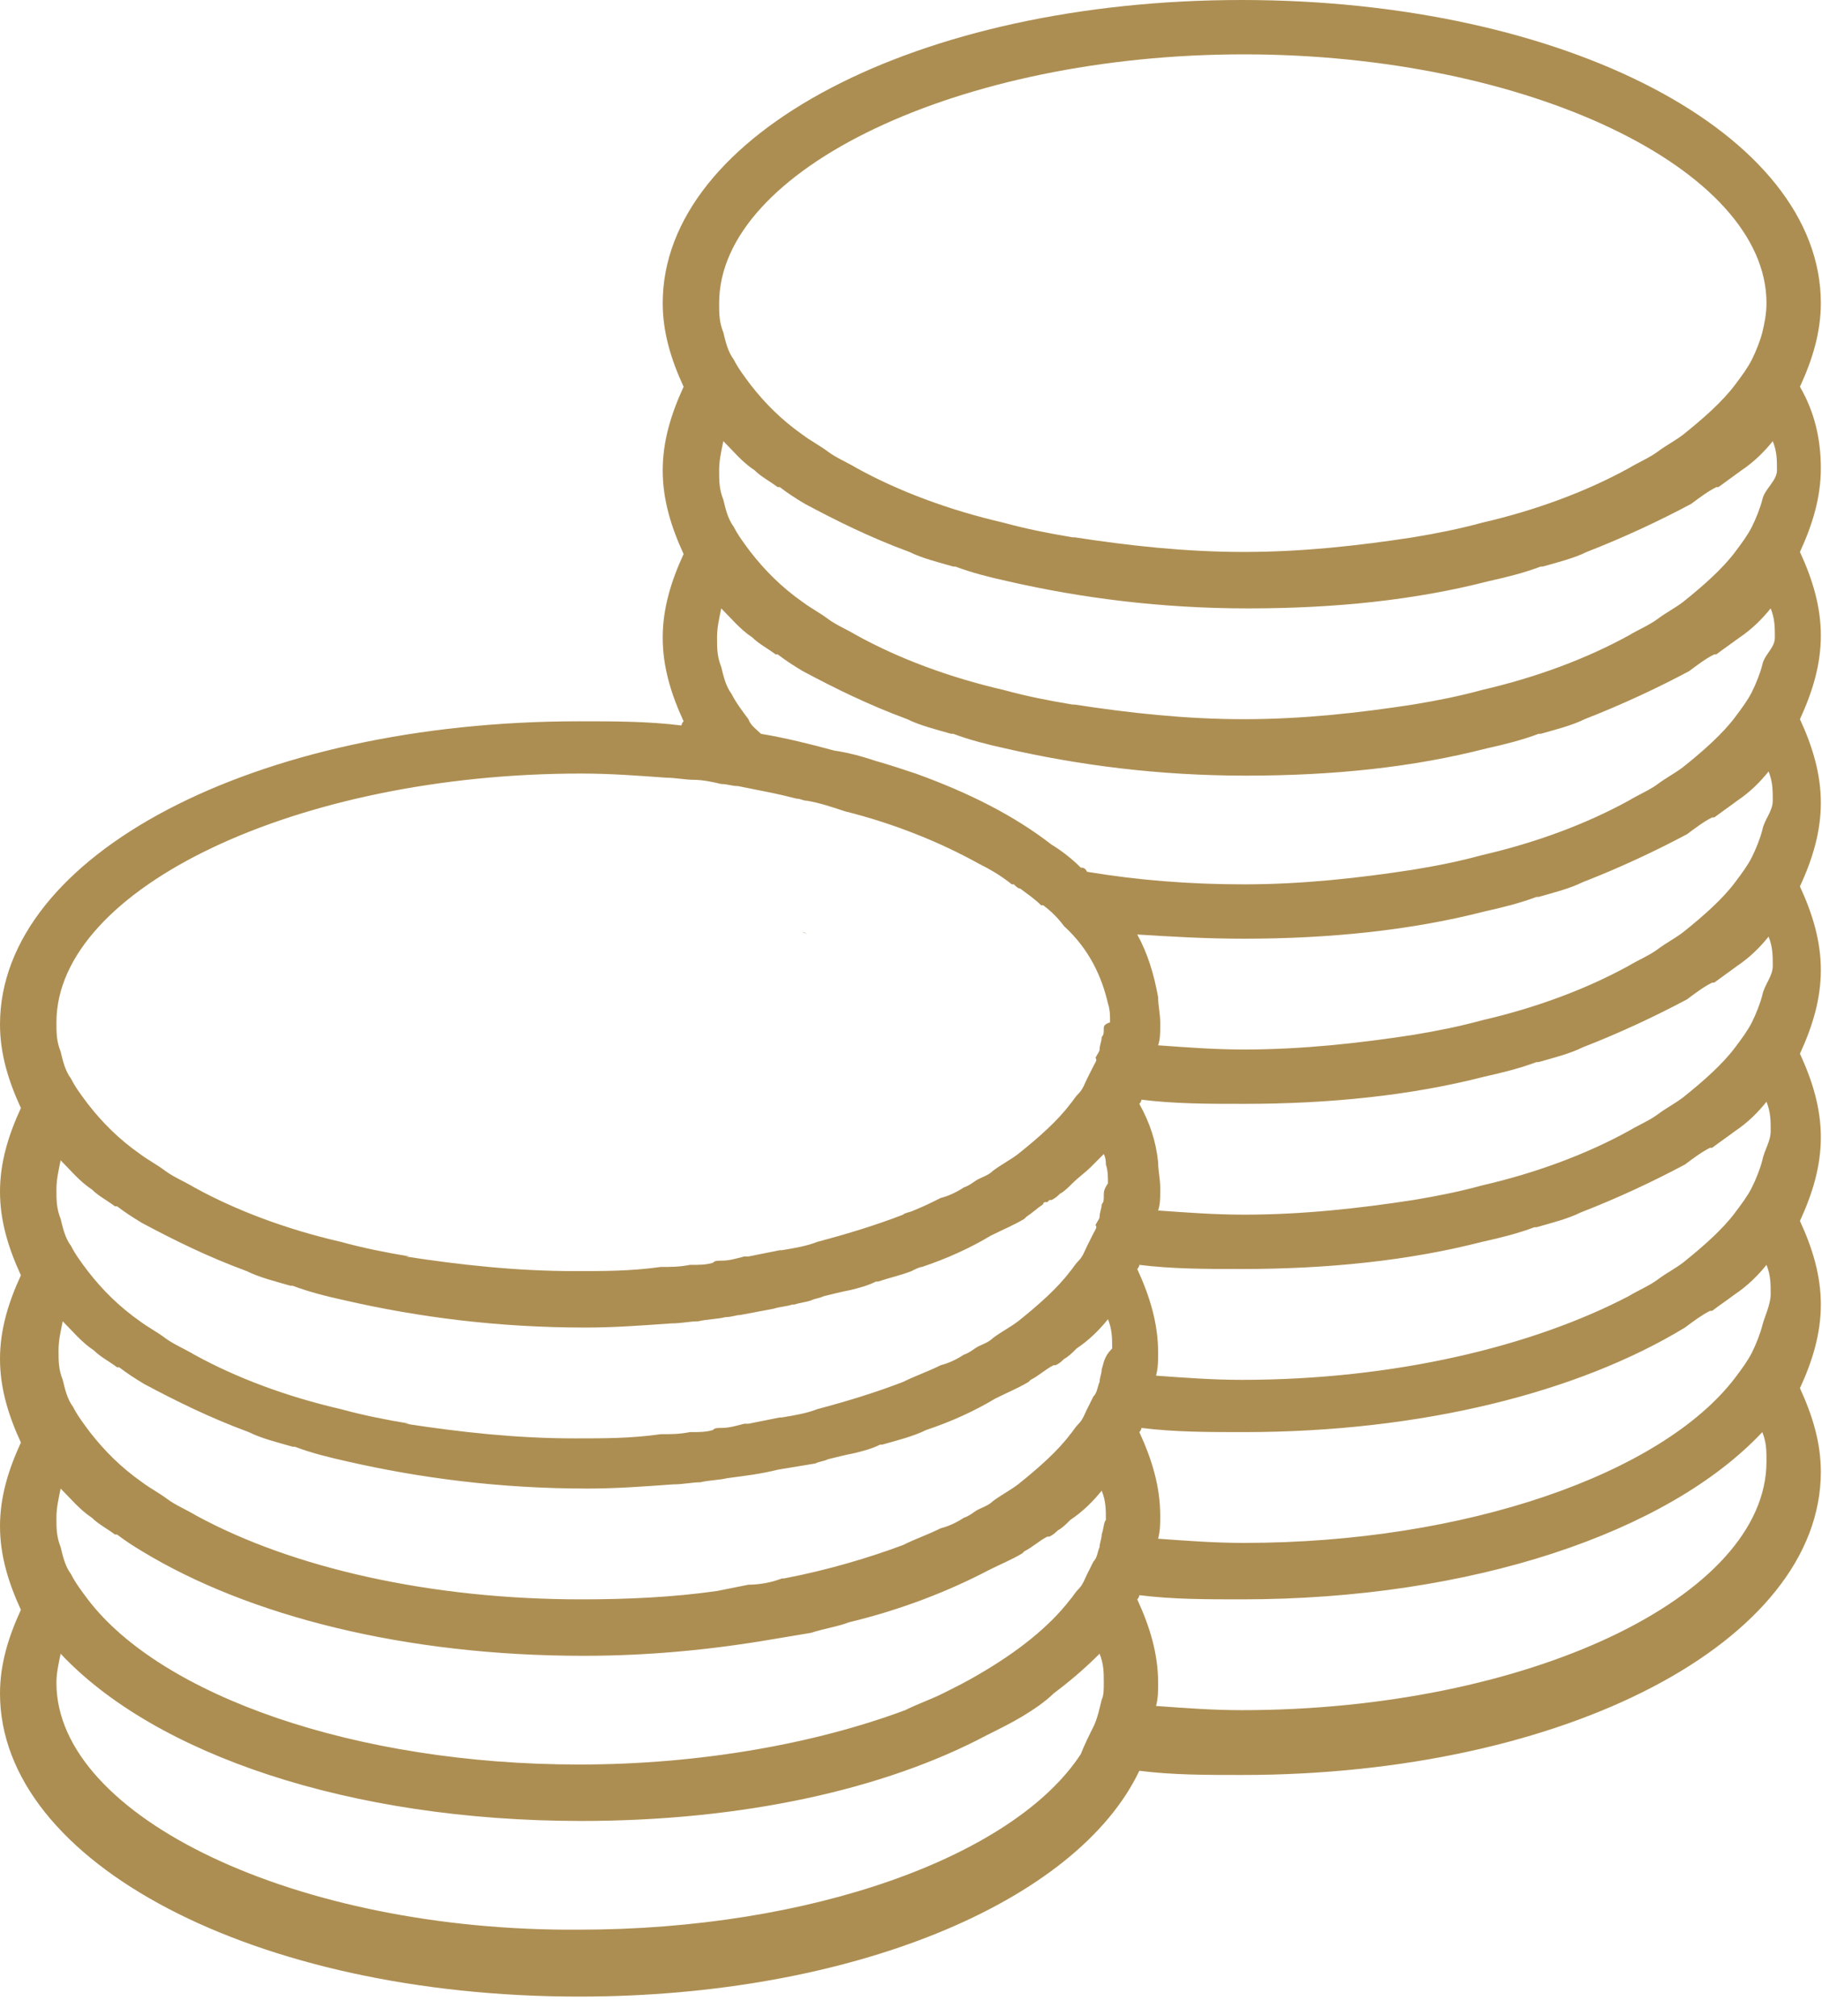<svg width="47" height="52" viewBox="0 0 47 52" fill="none" xmlns="http://www.w3.org/2000/svg">
<path d="M20.654 24.051C20.708 24.051 20.762 24.051 20.816 24.105C20.762 24.051 20.762 24.051 20.708 24.051C20.654 24.051 20.654 24.051 20.654 24.051Z" fill="#AD8E52"/>
<path d="M46.431 9.976C46.754 9.275 46.97 8.574 46.97 7.819C46.97 3.451 40.391 0 32.032 0C23.674 0 17.095 3.451 17.095 7.819C17.095 8.574 17.311 9.275 17.634 9.976C17.311 10.678 17.095 11.379 17.095 12.133C17.095 12.889 17.311 13.589 17.634 14.291C17.311 14.992 17.095 15.693 17.095 16.448C17.095 17.203 17.311 17.904 17.634 18.605C17.58 18.659 17.58 18.713 17.58 18.713C16.717 18.605 15.854 18.605 14.938 18.605C6.579 18.605 0 22.056 0 26.424C0 27.179 0.216 27.88 0.539 28.581C0.216 29.282 0 29.983 0 30.738C0 31.493 0.216 32.194 0.539 32.895C0.216 33.596 0 34.297 0 35.052C0 35.807 0.216 36.508 0.539 37.209C0.216 37.91 0 38.611 0 39.367C0 40.121 0.216 40.822 0.539 41.524C0.216 42.225 0 42.926 0 43.681C0 48.049 6.579 51.5 14.938 51.5C21.948 51.5 27.772 49.073 29.39 45.676C30.253 45.784 31.116 45.784 32.032 45.784C40.391 45.784 46.97 42.333 46.97 37.964C46.97 37.209 46.754 36.508 46.431 35.807C46.754 35.106 46.97 34.405 46.97 33.65C46.97 32.895 46.754 32.194 46.431 31.493C46.754 30.792 46.97 30.091 46.97 29.336C46.97 28.581 46.754 27.88 46.431 27.179C46.754 26.478 46.97 25.777 46.97 25.022C46.97 24.267 46.754 23.566 46.431 22.865C46.754 22.164 46.97 21.463 46.97 20.708C46.97 19.953 46.754 19.252 46.431 18.551C46.754 17.85 46.97 17.149 46.97 16.394C46.97 15.639 46.754 14.938 46.431 14.237C46.754 13.536 46.97 12.835 46.97 12.08C46.97 11.325 46.808 10.624 46.431 9.976ZM28.419 43.842C28.365 44.058 28.311 44.328 28.204 44.544C28.096 44.759 27.988 44.975 27.88 45.245C26.154 47.887 20.924 49.774 14.938 49.774C7.658 49.828 1.456 46.862 1.456 43.411C1.456 43.141 1.51 42.926 1.564 42.656C3.991 45.245 9.006 46.97 14.992 46.97C19.144 46.97 22.811 46.161 25.453 44.759C25.777 44.597 26.101 44.436 26.37 44.274C26.64 44.112 26.963 43.896 27.179 43.681C27.61 43.357 27.988 43.033 28.365 42.656C28.473 42.926 28.473 43.141 28.473 43.411C28.473 43.573 28.473 43.735 28.419 43.842ZM28.419 39.582C28.419 39.69 28.365 39.798 28.365 39.906C28.311 40.014 28.311 40.175 28.204 40.283C28.15 40.391 28.096 40.499 28.042 40.607C27.988 40.715 27.934 40.876 27.826 40.984C27.718 41.092 27.664 41.2 27.61 41.254C27.071 41.955 26.262 42.602 25.238 43.195C24.968 43.357 24.645 43.519 24.321 43.681C23.997 43.842 23.674 43.95 23.35 44.112C21.031 44.975 18.065 45.514 14.938 45.514C9.168 45.514 4.152 43.735 2.265 41.254C2.103 41.038 1.941 40.822 1.834 40.607C1.672 40.391 1.618 40.121 1.564 39.906C1.456 39.636 1.456 39.42 1.456 39.151C1.456 38.881 1.51 38.665 1.564 38.396C1.834 38.665 2.049 38.935 2.373 39.151C2.535 39.313 2.75 39.42 2.966 39.582H3.02C3.236 39.744 3.397 39.852 3.667 40.014C6.417 41.685 10.462 42.71 15.046 42.71C16.771 42.71 18.389 42.548 19.953 42.279C20.276 42.225 20.6 42.171 20.924 42.117C21.247 42.009 21.625 41.955 21.894 41.847C23.242 41.524 24.483 41.038 25.507 40.499C25.831 40.337 26.101 40.229 26.37 40.068C26.424 40.014 26.424 40.014 26.424 40.014C26.64 39.906 26.802 39.744 27.017 39.636H27.071C27.179 39.582 27.233 39.528 27.287 39.474C27.395 39.42 27.503 39.313 27.61 39.205C27.934 38.989 28.204 38.719 28.419 38.45C28.527 38.719 28.527 38.935 28.527 39.205C28.473 39.259 28.473 39.42 28.419 39.582ZM28.419 35.322C28.419 35.43 28.365 35.538 28.365 35.645C28.311 35.753 28.311 35.915 28.204 36.023C28.15 36.131 28.096 36.239 28.042 36.347C27.988 36.454 27.934 36.616 27.826 36.724C27.718 36.832 27.664 36.94 27.61 36.994C27.287 37.425 26.802 37.856 26.262 38.288C26.047 38.45 25.831 38.558 25.615 38.719C25.507 38.827 25.346 38.881 25.238 38.935C25.13 38.989 25.022 39.097 24.86 39.151C24.698 39.259 24.483 39.367 24.267 39.42C23.944 39.582 23.62 39.69 23.296 39.852C22.433 40.175 21.355 40.499 20.223 40.715C20.223 40.715 20.223 40.715 20.169 40.715C19.899 40.822 19.575 40.876 19.306 40.876C19.036 40.93 18.767 40.984 18.497 41.038C17.364 41.2 16.178 41.254 14.992 41.254C11.109 41.254 7.55 40.445 5.069 39.097C4.799 38.935 4.53 38.827 4.314 38.665C4.098 38.504 3.883 38.396 3.667 38.234C3.128 37.856 2.696 37.425 2.319 36.94C2.157 36.724 1.995 36.508 1.887 36.293C1.726 36.077 1.672 35.807 1.618 35.592C1.51 35.322 1.51 35.106 1.51 34.837C1.51 34.567 1.564 34.351 1.618 34.082C1.887 34.351 2.103 34.621 2.427 34.837C2.588 34.998 2.804 35.106 3.02 35.268H3.074C3.29 35.43 3.451 35.538 3.721 35.7C4.53 36.131 5.393 36.562 6.417 36.94C6.741 37.102 7.172 37.209 7.55 37.317H7.604C8.035 37.479 8.466 37.587 8.952 37.695C10.839 38.126 12.889 38.396 15.153 38.396C15.908 38.396 16.609 38.342 17.364 38.288C17.634 38.288 17.85 38.234 18.065 38.234C18.281 38.18 18.551 38.18 18.767 38.126C19.198 38.072 19.629 38.018 20.061 37.91C20.384 37.856 20.708 37.803 21.031 37.749C21.139 37.695 21.247 37.695 21.355 37.641C21.571 37.587 21.786 37.533 22.056 37.479C22.272 37.425 22.487 37.371 22.703 37.263H22.757C23.135 37.156 23.566 37.048 23.89 36.886C24.537 36.67 25.13 36.401 25.669 36.077C25.993 35.915 26.262 35.807 26.532 35.645C26.586 35.592 26.586 35.592 26.586 35.592C26.802 35.484 26.963 35.322 27.179 35.214H27.233C27.341 35.16 27.395 35.106 27.449 35.052C27.556 34.998 27.664 34.891 27.772 34.783C28.096 34.567 28.365 34.297 28.581 34.028C28.689 34.297 28.689 34.513 28.689 34.783C28.473 34.998 28.473 35.16 28.419 35.322ZM28.473 30.846C28.473 30.954 28.473 31.008 28.419 31.062C28.419 31.17 28.365 31.277 28.365 31.385C28.365 31.439 28.311 31.493 28.258 31.601C28.311 31.655 28.258 31.709 28.204 31.817C28.15 31.925 28.096 32.032 28.042 32.14C27.988 32.248 27.934 32.41 27.826 32.518C27.718 32.626 27.664 32.733 27.61 32.787C27.287 33.219 26.802 33.65 26.262 34.082C26.047 34.243 25.831 34.351 25.615 34.513C25.507 34.621 25.346 34.675 25.238 34.729C25.13 34.783 25.022 34.891 24.86 34.944C24.698 35.052 24.483 35.16 24.267 35.214C23.944 35.376 23.62 35.484 23.296 35.645C22.595 35.915 21.894 36.131 21.085 36.347C20.816 36.454 20.492 36.508 20.169 36.562C20.169 36.562 20.169 36.562 20.115 36.562C19.845 36.616 19.575 36.67 19.306 36.724C19.306 36.724 19.306 36.724 19.252 36.724C19.252 36.724 19.252 36.724 19.198 36.724C18.982 36.778 18.82 36.832 18.605 36.832C18.497 36.832 18.443 36.832 18.389 36.886C18.227 36.94 18.012 36.94 17.85 36.94H17.796C17.526 36.994 17.311 36.994 17.041 36.994C16.286 37.102 15.585 37.102 14.83 37.102C13.32 37.102 11.864 36.94 10.462 36.724H10.57C9.923 36.616 9.383 36.508 8.79 36.347C7.388 36.023 6.094 35.538 5.015 34.944C4.746 34.783 4.476 34.675 4.26 34.513C4.045 34.351 3.829 34.243 3.613 34.082C3.074 33.704 2.642 33.273 2.265 32.787C2.103 32.572 1.941 32.356 1.834 32.14C1.672 31.925 1.618 31.655 1.564 31.439C1.456 31.17 1.456 30.954 1.456 30.684C1.456 30.415 1.51 30.199 1.564 29.929C1.834 30.199 2.049 30.469 2.373 30.684C2.535 30.846 2.75 30.954 2.966 31.116H3.02C3.236 31.277 3.397 31.385 3.667 31.547C4.476 31.979 5.339 32.41 6.363 32.787C6.687 32.949 7.118 33.057 7.496 33.165H7.55C7.981 33.327 8.413 33.435 8.898 33.542C10.785 33.974 12.835 34.243 15.1 34.243C15.854 34.243 16.555 34.19 17.311 34.136C17.58 34.136 17.796 34.082 18.012 34.082C18.227 34.028 18.497 34.028 18.713 33.974C18.874 33.974 18.982 33.92 19.09 33.92C19.36 33.866 19.683 33.812 19.953 33.758C20.115 33.704 20.276 33.704 20.438 33.65H20.492C20.654 33.596 20.762 33.596 20.924 33.542C21.031 33.489 21.139 33.489 21.247 33.435C21.463 33.381 21.678 33.327 21.948 33.273C22.164 33.219 22.38 33.165 22.595 33.057H22.649C22.973 32.949 23.242 32.895 23.512 32.787C23.62 32.733 23.728 32.68 23.782 32.68C24.429 32.464 25.022 32.194 25.561 31.871C25.885 31.709 26.154 31.601 26.424 31.439C26.478 31.385 26.478 31.385 26.478 31.385C26.64 31.277 26.748 31.17 26.909 31.062C26.909 31.008 26.963 31.008 26.963 31.008H27.017L27.071 30.954H27.125C27.233 30.9 27.287 30.846 27.341 30.792C27.449 30.738 27.556 30.63 27.664 30.523C27.826 30.361 27.988 30.253 28.15 30.091L28.473 29.767C28.527 29.875 28.527 29.983 28.527 30.037C28.581 30.199 28.581 30.361 28.581 30.523C28.473 30.684 28.473 30.738 28.473 30.846ZM28.473 26.532C28.473 26.64 28.473 26.694 28.419 26.748C28.419 26.855 28.365 26.963 28.365 27.071C28.365 27.125 28.311 27.179 28.258 27.287C28.311 27.341 28.258 27.395 28.204 27.503C28.15 27.61 28.096 27.718 28.042 27.826C27.988 27.934 27.934 28.096 27.826 28.204C27.718 28.311 27.664 28.419 27.61 28.473C27.287 28.905 26.802 29.336 26.262 29.767C26.047 29.929 25.831 30.037 25.615 30.199C25.507 30.307 25.346 30.361 25.238 30.415C25.13 30.469 25.022 30.576 24.86 30.63C24.698 30.738 24.483 30.846 24.267 30.9C24.051 31.008 23.836 31.116 23.566 31.224C23.458 31.277 23.35 31.277 23.296 31.331C22.595 31.601 21.894 31.817 21.085 32.032C20.816 32.14 20.492 32.194 20.169 32.248C20.169 32.248 20.169 32.248 20.115 32.248C19.845 32.302 19.575 32.356 19.306 32.41C19.306 32.41 19.306 32.41 19.252 32.41C19.252 32.41 19.252 32.41 19.198 32.41C18.982 32.464 18.82 32.518 18.605 32.518C18.497 32.518 18.443 32.518 18.389 32.572C18.227 32.626 18.012 32.626 17.85 32.626H17.796C17.526 32.68 17.311 32.68 17.041 32.68C16.286 32.787 15.585 32.787 14.83 32.787C13.32 32.787 11.864 32.626 10.462 32.41H10.57C9.923 32.302 9.383 32.194 8.79 32.032C7.388 31.709 6.094 31.224 5.015 30.63C4.746 30.469 4.476 30.361 4.26 30.199C4.045 30.037 3.829 29.929 3.613 29.767C3.074 29.39 2.642 28.959 2.265 28.473C2.103 28.258 1.941 28.042 1.834 27.826C1.672 27.61 1.618 27.341 1.564 27.125C1.456 26.855 1.456 26.64 1.456 26.37C1.456 22.919 7.658 19.953 14.992 19.953C15.747 19.953 16.448 20.007 17.203 20.061C17.418 20.061 17.688 20.115 17.904 20.115C18.119 20.115 18.389 20.169 18.605 20.223C18.767 20.223 18.874 20.276 19.036 20.276C19.306 20.33 19.575 20.384 19.845 20.438C20.115 20.492 20.33 20.546 20.546 20.6C20.654 20.6 20.708 20.654 20.816 20.654C21.139 20.708 21.463 20.816 21.786 20.924C23.081 21.247 24.267 21.733 25.238 22.272C25.561 22.433 25.831 22.595 26.101 22.811H26.154C26.208 22.865 26.262 22.919 26.316 22.919C26.532 23.081 26.694 23.189 26.855 23.35H26.909C27.125 23.512 27.287 23.674 27.449 23.89C28.096 24.483 28.419 25.184 28.581 25.885C28.635 26.047 28.635 26.208 28.635 26.37C28.473 26.424 28.473 26.478 28.473 26.532ZM32.032 44.112C31.277 44.112 30.576 44.058 29.822 44.004C29.875 43.788 29.875 43.627 29.875 43.411C29.875 42.656 29.66 41.955 29.336 41.254C29.39 41.2 29.39 41.146 29.39 41.146C30.253 41.254 31.116 41.254 32.032 41.254C37.964 41.254 43.033 39.528 45.46 36.94C45.568 37.209 45.568 37.425 45.568 37.695C45.568 41.2 39.367 44.112 32.032 44.112ZM45.46 34.19C45.406 34.405 45.298 34.675 45.191 34.891C45.083 35.106 44.921 35.322 44.759 35.538C42.872 38.018 37.803 39.798 32.086 39.798C31.331 39.798 30.63 39.744 29.875 39.69C29.929 39.474 29.929 39.313 29.929 39.097C29.929 38.342 29.714 37.641 29.39 36.94C29.444 36.886 29.444 36.832 29.444 36.832C30.307 36.94 31.17 36.94 32.086 36.94C36.67 36.94 40.715 35.915 43.465 34.243C43.681 34.082 43.896 33.92 44.112 33.812H44.166C44.382 33.65 44.544 33.542 44.759 33.381C45.083 33.165 45.352 32.895 45.568 32.626C45.676 32.895 45.676 33.111 45.676 33.381C45.676 33.65 45.514 33.974 45.46 34.19ZM45.46 29.929C45.406 30.145 45.298 30.415 45.191 30.63C45.083 30.846 44.921 31.062 44.759 31.277C44.436 31.709 43.95 32.14 43.411 32.572C43.195 32.733 42.98 32.841 42.764 33.003C42.548 33.165 42.279 33.273 42.009 33.435C39.528 34.729 35.969 35.592 32.032 35.592C31.277 35.592 30.576 35.538 29.822 35.484C29.875 35.268 29.875 35.106 29.875 34.891C29.875 34.136 29.66 33.435 29.336 32.733C29.39 32.68 29.39 32.626 29.39 32.626C30.253 32.733 31.116 32.733 32.032 32.733C34.243 32.733 36.347 32.518 38.234 32.032C38.719 31.925 39.151 31.817 39.582 31.655H39.636C40.014 31.547 40.445 31.439 40.769 31.277C41.739 30.9 42.656 30.469 43.465 30.037C43.681 29.875 43.896 29.714 44.112 29.606H44.166C44.382 29.444 44.544 29.336 44.759 29.174C45.083 28.959 45.352 28.689 45.568 28.419C45.676 28.689 45.676 28.905 45.676 29.174C45.676 29.444 45.514 29.66 45.46 29.929ZM45.46 25.669C45.406 25.885 45.298 26.154 45.191 26.37C45.083 26.586 44.921 26.802 44.759 27.017C44.436 27.449 43.95 27.88 43.411 28.311C43.195 28.473 42.98 28.581 42.764 28.743C42.548 28.905 42.279 29.013 42.009 29.174C40.93 29.767 39.636 30.253 38.234 30.576C37.641 30.738 37.102 30.846 36.454 30.954C35.052 31.17 33.596 31.331 32.086 31.331C31.331 31.331 30.63 31.277 29.875 31.224C29.929 31.062 29.929 30.9 29.929 30.738V30.63C29.929 30.415 29.875 30.199 29.875 29.983C29.822 29.444 29.66 28.959 29.39 28.473C29.444 28.419 29.444 28.365 29.444 28.365C30.307 28.473 31.17 28.473 32.086 28.473C34.297 28.473 36.401 28.258 38.288 27.772C38.773 27.664 39.205 27.556 39.636 27.395H39.69C40.068 27.287 40.499 27.179 40.822 27.017C41.793 26.64 42.71 26.208 43.519 25.777C43.735 25.615 43.95 25.453 44.166 25.346H44.22C44.436 25.184 44.597 25.076 44.813 24.914C45.137 24.698 45.406 24.429 45.622 24.159C45.73 24.429 45.73 24.645 45.73 24.914C45.73 25.184 45.514 25.399 45.46 25.669ZM45.46 21.409C45.406 21.625 45.298 21.894 45.191 22.11C45.083 22.326 44.921 22.541 44.759 22.757C44.436 23.189 43.95 23.62 43.411 24.051C43.195 24.213 42.98 24.321 42.764 24.483C42.548 24.645 42.279 24.752 42.009 24.914C40.93 25.507 39.636 25.993 38.234 26.316C37.641 26.478 37.102 26.586 36.454 26.694C35.052 26.909 33.596 27.071 32.086 27.071C31.331 27.071 30.63 27.017 29.875 26.963C29.929 26.802 29.929 26.64 29.929 26.478V26.37C29.929 26.154 29.875 25.939 29.875 25.723C29.767 25.13 29.606 24.591 29.336 24.105C30.199 24.159 31.116 24.213 32.086 24.213C34.297 24.213 36.401 23.997 38.288 23.512C38.773 23.404 39.205 23.296 39.636 23.135H39.69C40.068 23.027 40.499 22.919 40.822 22.757C41.793 22.38 42.71 21.948 43.519 21.517C43.735 21.355 43.95 21.193 44.166 21.085H44.22C44.436 20.924 44.597 20.816 44.813 20.654C45.137 20.438 45.406 20.169 45.622 19.899C45.73 20.169 45.73 20.384 45.73 20.654C45.73 20.924 45.514 21.139 45.46 21.409ZM45.46 17.149C45.406 17.364 45.298 17.634 45.191 17.85C45.083 18.065 44.921 18.281 44.759 18.497C44.436 18.928 43.95 19.36 43.411 19.791C43.195 19.953 42.98 20.061 42.764 20.223C42.548 20.384 42.279 20.492 42.009 20.654C40.93 21.247 39.636 21.733 38.234 22.056C37.641 22.218 37.102 22.326 36.454 22.433C35.052 22.649 33.596 22.811 32.086 22.811C30.684 22.811 29.336 22.703 28.042 22.487C27.988 22.38 27.934 22.38 27.88 22.38C27.664 22.164 27.395 21.948 27.125 21.786C26.154 21.031 24.968 20.438 23.62 19.953C23.296 19.845 22.973 19.737 22.595 19.629C22.272 19.521 21.894 19.414 21.517 19.36C20.924 19.198 20.276 19.036 19.629 18.928C19.521 18.82 19.36 18.713 19.306 18.551C19.144 18.335 18.982 18.119 18.874 17.904C18.713 17.688 18.659 17.418 18.605 17.203C18.497 16.933 18.497 16.717 18.497 16.448C18.497 16.178 18.551 15.962 18.605 15.693C18.874 15.962 19.09 16.232 19.414 16.448C19.575 16.609 19.791 16.717 20.007 16.879H20.061C20.276 17.041 20.438 17.149 20.708 17.311C21.517 17.742 22.38 18.173 23.404 18.551C23.728 18.713 24.159 18.82 24.537 18.928H24.591C25.022 19.09 25.453 19.198 25.939 19.306C27.826 19.737 29.875 20.007 32.14 20.007C34.405 20.007 36.454 19.791 38.342 19.306C38.827 19.198 39.259 19.09 39.69 18.928H39.744C40.121 18.82 40.553 18.713 40.876 18.551C41.847 18.173 42.764 17.742 43.573 17.311C43.788 17.149 44.004 16.987 44.22 16.879H44.274C44.489 16.717 44.651 16.609 44.867 16.448C45.191 16.232 45.46 15.962 45.676 15.693C45.784 15.962 45.784 16.178 45.784 16.448C45.784 16.717 45.514 16.879 45.46 17.149ZM45.46 12.889C45.406 13.104 45.298 13.374 45.191 13.589C45.083 13.805 44.921 14.021 44.759 14.237C44.436 14.668 43.95 15.1 43.411 15.531C43.195 15.693 42.98 15.8 42.764 15.962C42.548 16.124 42.279 16.232 42.009 16.394C40.93 16.987 39.636 17.472 38.234 17.796C37.641 17.958 37.102 18.065 36.454 18.173C35.052 18.389 33.596 18.551 32.086 18.551C30.576 18.551 29.12 18.389 27.718 18.173H27.664C27.017 18.065 26.478 17.958 25.885 17.796C24.483 17.472 23.189 16.987 22.11 16.394C21.84 16.232 21.571 16.124 21.355 15.962C21.139 15.8 20.924 15.693 20.708 15.531C20.169 15.153 19.737 14.722 19.36 14.237C19.198 14.021 19.036 13.805 18.928 13.589C18.767 13.374 18.713 13.104 18.659 12.889C18.551 12.619 18.551 12.403 18.551 12.133C18.551 11.864 18.605 11.648 18.659 11.379C18.928 11.648 19.144 11.918 19.468 12.133C19.629 12.295 19.845 12.403 20.061 12.565H20.115C20.33 12.727 20.492 12.835 20.762 12.996C21.571 13.428 22.433 13.859 23.458 14.237C23.782 14.398 24.213 14.506 24.591 14.614H24.645C25.076 14.776 25.507 14.884 25.993 14.992C27.88 15.423 29.929 15.693 32.194 15.693C34.459 15.693 36.508 15.477 38.396 14.992C38.881 14.884 39.313 14.776 39.744 14.614H39.798C40.175 14.506 40.607 14.398 40.93 14.237C41.901 13.859 42.818 13.428 43.627 12.996C43.842 12.835 44.058 12.673 44.274 12.565H44.328C44.544 12.403 44.705 12.295 44.921 12.133C45.245 11.918 45.514 11.648 45.73 11.379C45.838 11.648 45.838 11.864 45.838 12.133C45.838 12.403 45.514 12.619 45.46 12.889ZM45.46 8.574C45.406 8.79 45.298 9.06 45.191 9.275C45.083 9.491 44.921 9.707 44.759 9.923C44.436 10.354 43.95 10.785 43.411 11.217C43.195 11.379 42.98 11.486 42.764 11.648C42.548 11.81 42.279 11.918 42.009 12.08C40.93 12.673 39.636 13.158 38.234 13.482C37.641 13.643 37.102 13.751 36.454 13.859C35.052 14.075 33.596 14.237 32.086 14.237C30.576 14.237 29.12 14.075 27.718 13.859H27.664C27.017 13.751 26.478 13.643 25.885 13.482C24.483 13.158 23.189 12.673 22.11 12.08C21.84 11.918 21.571 11.81 21.355 11.648C21.139 11.486 20.924 11.379 20.708 11.217C20.169 10.839 19.737 10.408 19.36 9.923C19.198 9.707 19.036 9.491 18.928 9.275C18.767 9.06 18.713 8.79 18.659 8.574C18.551 8.305 18.551 8.089 18.551 7.819C18.551 4.368 24.752 1.402 32.086 1.402C39.42 1.402 45.568 4.368 45.568 7.819C45.568 8.089 45.514 8.359 45.46 8.574Z" fill="#AD8E52"/>
</svg>

